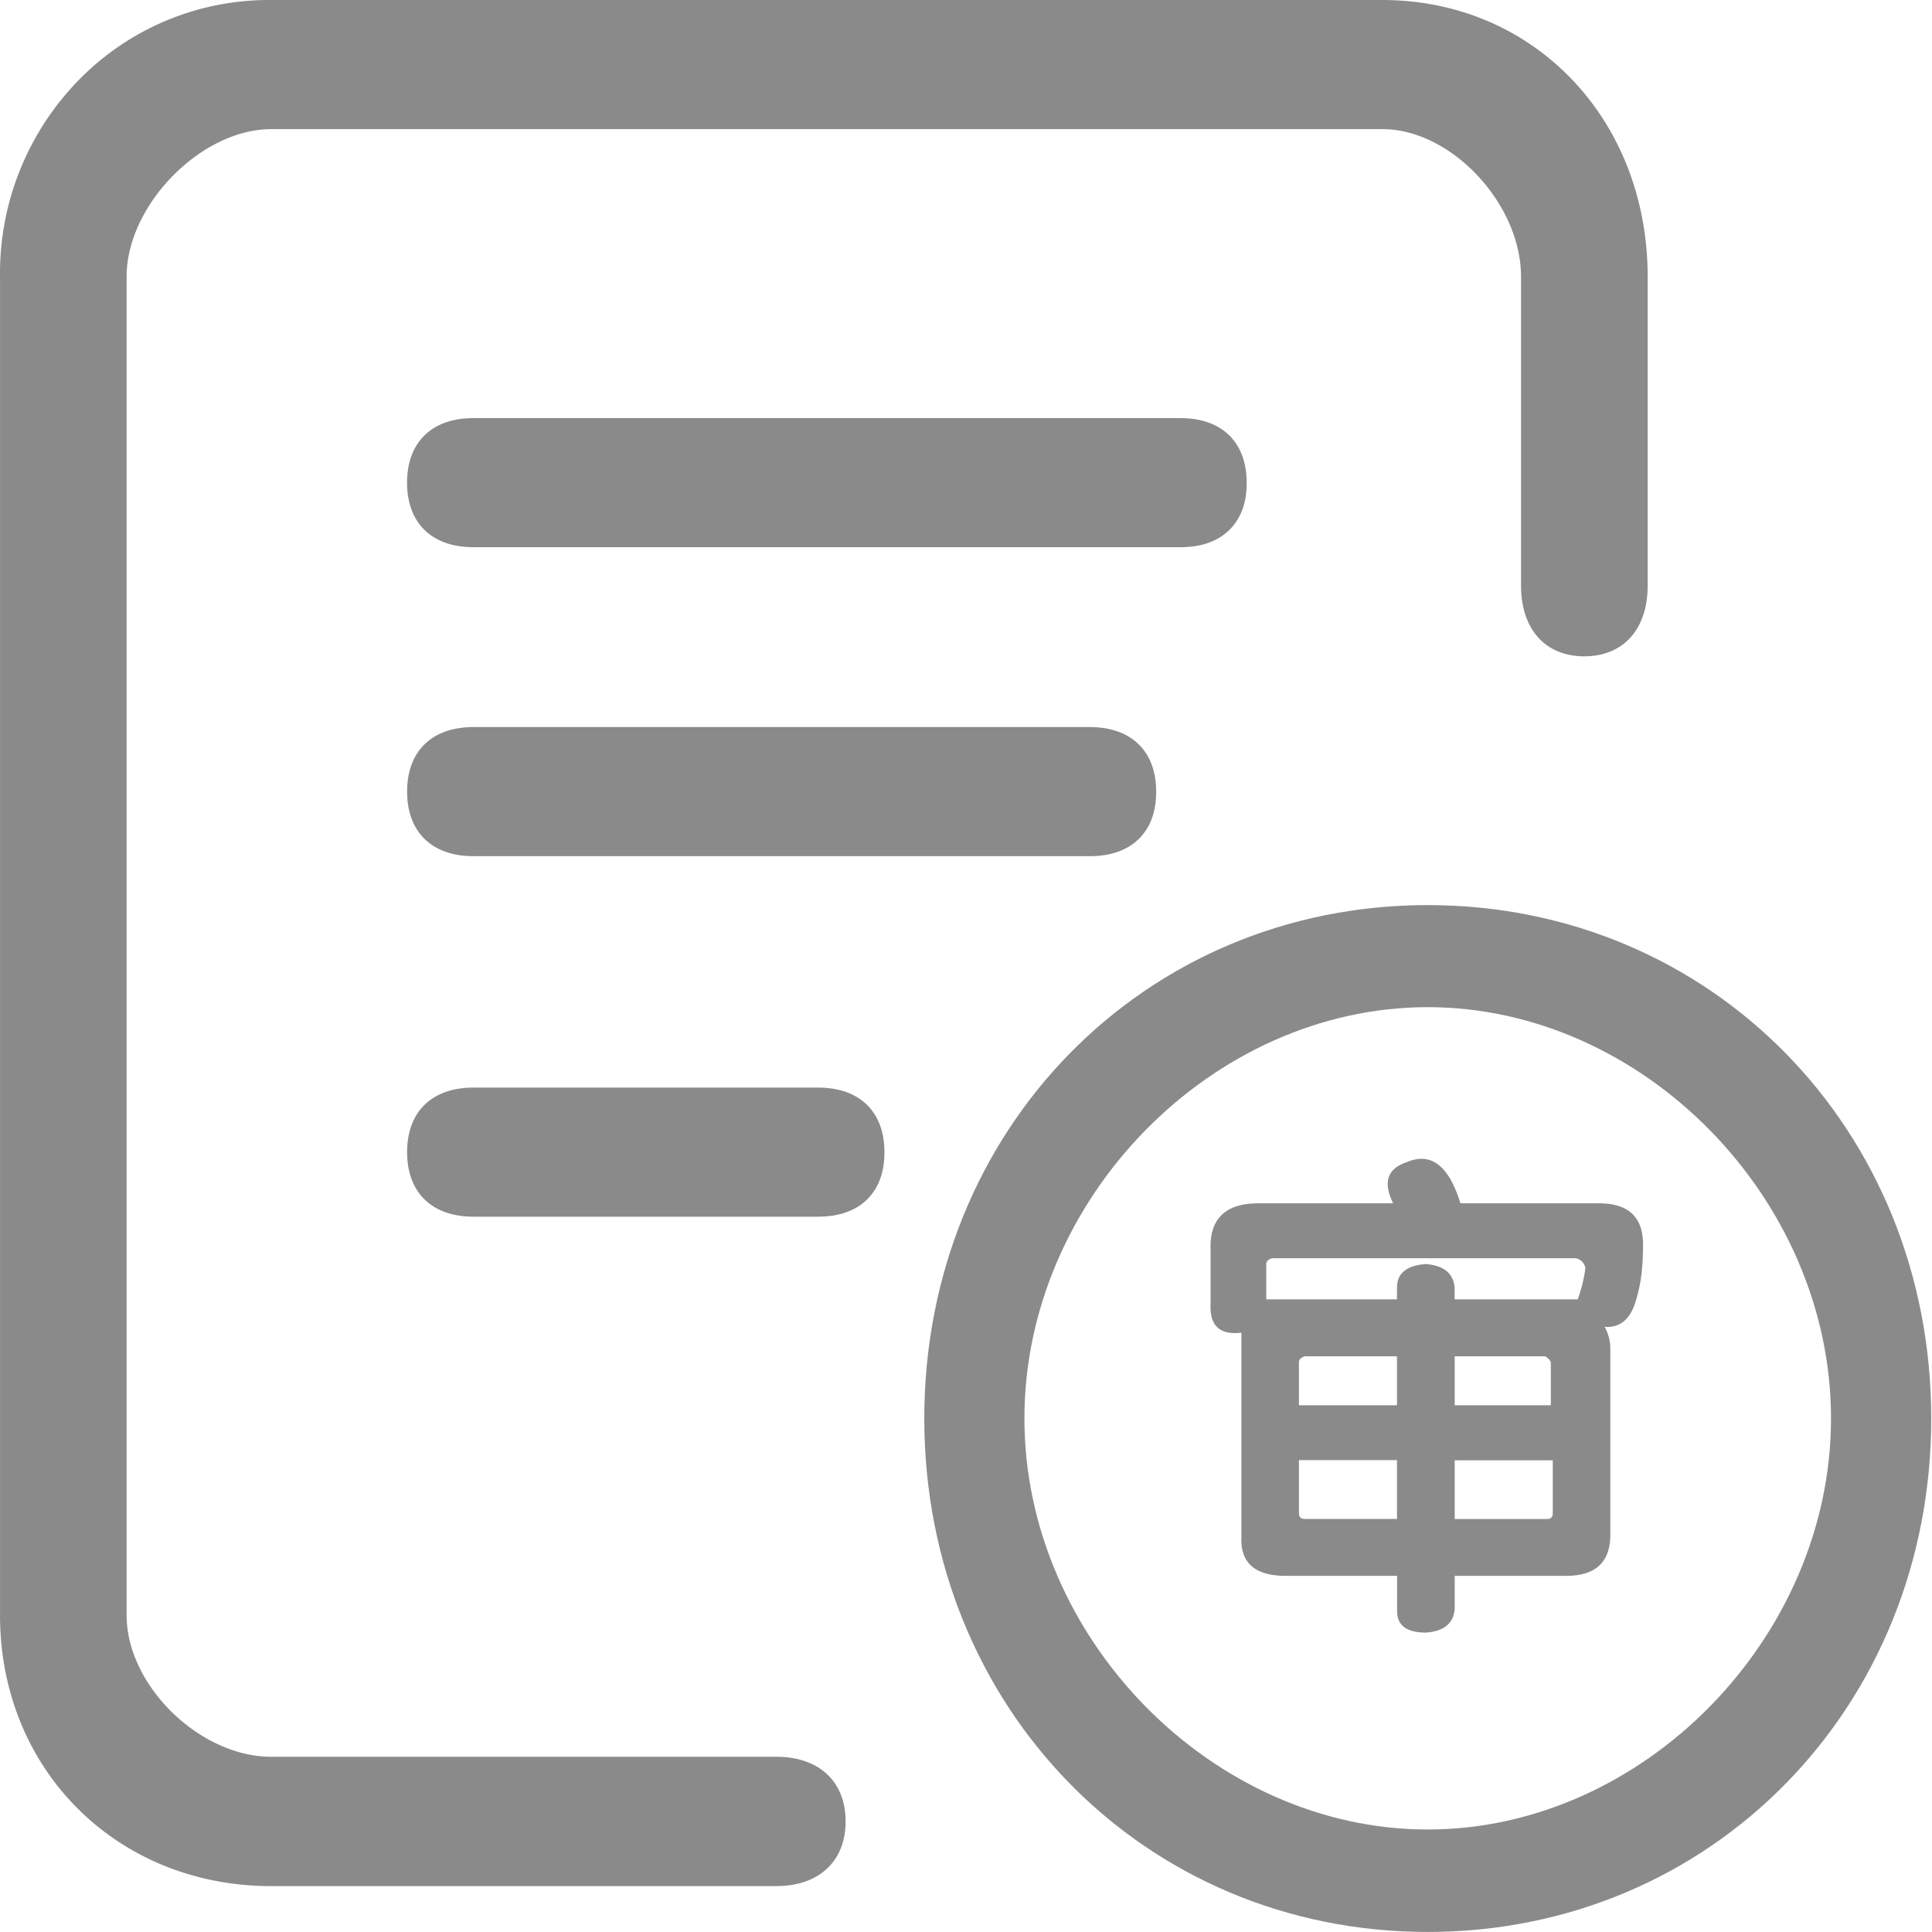 <svg t="1597647645386" class="icon" viewBox="0 0 1024 1024" version="1.1" xmlns="http://www.w3.org/2000/svg" p-id="6277" width="200" height="200"><path d="M756.718 533.814c114.073 0 213.759 101.503 213.759 218.008 0 116.275-99.635 217.855-213.759 217.855-114.175 0-213.759-101.58-213.759-217.855 0-116.479 99.583-218.008 213.759-218.008z m0-54.092c-150.169 0-266.827 118.937-266.827 272.126 0 153.087 116.659 272.126 266.827 272.126 150.22 0 266.878-119.039 266.878-272.126 0-153.241-116.659-272.126-266.878-272.126z" fill="#8a8a8a" p-id="6278"></path><path d="M411.504 989.543H143.806c-75.008 0-133.836-56.934-133.836-133.426V146.693a136.447 136.447 0 0 1 38.784-96.947A131.199 131.199 0 0 1 143.806 10.144H732.679c75.008 0 130.687 60.057 130.687 136.524v163.711c0 16.358-7.526 27.366-23.68 27.366-15.974-0.051-23.552-11.008-23.552-27.392V146.693c0-43.776-40.627-88.371-83.455-88.371H143.806c-42.88 0-86.604 44.595-86.604 88.371v709.449c0 43.776 43.725 85.119 86.604 85.119h267.698c16.026 0 26.777 7.629 26.777 24.115 0 16.41-10.752 24.192-26.777 24.192z" fill="#8a8a8a" p-id="6279"></path><path d="M411.504 999.68H143.806C61.861 999.68 0.012 937.908 0.012 856.116V146.693a146.508 146.508 0 0 1 41.651-104.191A140.85 140.85 0 0 1 143.806 0.006H732.679c80.179 0 140.62 63.052 140.62 146.662v163.711c0 23.091-12.851 37.478-33.613 37.478-20.633 0-33.51-14.387-33.51-37.478V146.668c0-38.733-37.043-78.233-73.472-78.233H143.781c-37.197 0-76.672 40.243-76.672 78.233v709.449c0 37.197 38.733 75.008 76.672 75.008h267.698c22.656 0 36.71 13.133 36.71 34.227 0 21.12-14.08 34.304-36.71 34.304zM143.806 20.281a121.42 121.42 0 0 0-88.012 36.608A126.284 126.284 0 0 0 19.903 146.693v709.449c0 70.297 53.273 123.186 123.903 123.186h267.698c16.845 0 16.845-9.728 16.845-13.901 0-4.198 0-14.029-16.845-14.029H143.806c-49.664 0-96.537-46.259-96.537-95.206V146.668c0-49.741 47.795-98.483 96.511-98.483h588.924c47.104 0 93.388 48.742 93.388 98.483v163.711c0 17.229 9.549 17.229 13.619 17.229 4.147 0 13.747 0 13.747-17.229V146.668c0-72.064-51.891-126.386-120.754-126.386H143.806z" fill="#8a8a8a" p-id="6280"></path><path d="M625.621 279.889H250.89c-16.077 0-25.267-7.782-25.267-24.038 0-16.384 9.139-24.141 25.216-24.141h374.756c16.077 0 25.19 7.757 25.19 24.141 0.051 16.256-9.062 24.038-25.19 24.038z m-48.025 163.711H250.916c-16.077 0-25.267-7.731-25.267-24.115 0-16.256 9.139-24.064 25.216-24.064h326.731c16.077 0 25.216 7.808 25.216 24.064 0.051 16.384-9.088 24.115-25.216 24.115z" fill="#8a8a8a" p-id="6281"></path><path d="M577.596 453.789H250.916c-22.016 0-35.149-12.8-35.149-34.253 0-21.401 13.158-34.176 35.149-34.176h326.731c21.99 0 35.149 12.826 35.149 34.176 0.051 10.419-2.944 18.739-8.883 24.806-6.144 6.221-15.027 9.446-26.317 9.446z" fill="#8a8a8a" p-id="6282"></path><path d="M250.89 405.585c-12.698 0-15.258 5.274-15.258 13.901 0 8.602 2.509 13.978 15.283 13.978h326.731c3.994 0 9.37-0.666 12.237-3.456 2.048-2.048 3.021-5.581 2.995-10.445 0-8.704-2.509-13.978-15.232-13.978H250.916z m182.681 239.282H250.916c-22.016 0-35.149-12.774-35.149-34.253 0-21.401 13.158-34.176 35.149-34.176h182.706c22.016 0 35.149 12.826 35.149 34.176 0.051 10.419-2.918 18.739-8.883 24.832-6.144 6.195-15.027 9.421-26.317 9.421z m192.05-354.839H250.89c-22.016 0-35.149-12.826-35.149-34.176 0-21.504 13.158-34.253 35.149-34.253h374.731c22.016 0 35.149 12.774 35.149 34.253 0.051 10.419-2.918 18.637-8.883 24.729-6.144 6.246-15.027 9.446-26.291 9.446z" fill="#8a8a8a" p-id="6283"></path><path d="M250.89 241.925c-12.698 0-15.258 5.222-15.258 13.875 0 8.627 2.56 13.901 15.283 13.901h374.731c3.994 0 9.37-0.589 12.262-3.482 1.997-2.099 3.021-5.581 2.97-10.419 0-8.653-2.509-13.901-15.232-13.901H250.916z m416.151 395.85h71.347c-5.478-11.11-3.072-18.355 7.091-21.76 12.928-5.555 22.425 1.69 28.569 21.76h73.344c15.667 0 23.449 7.245 23.449 21.837 0 11.11-1.024 20.07-3.046 27.008-2.714 11.776-8.474 17.331-17.305 16.64a24.217 24.217 0 0 1 3.021 12.493v97.638c0 14.592-7.834 21.837-23.424 21.837h-59.059v17.613c-0.666 7.629-5.76 11.776-15.258 12.467-10.189 0-15.283-3.814-15.283-11.392v-18.688h-59.084c-16.333 0-24.115-6.963-23.424-20.813v-108.057c-11.571 1.357-16.998-3.789-16.333-15.565v-28.057c-0.768-16.64 7.731-24.96 25.395-24.96z m168.191 29.107h-161.023c-2.048 0.691-3.072 1.715-3.072 3.098v18.688h69.299v-6.221c0-7.578 5.12-11.725 15.283-12.467 9.498 0.742 14.592 4.89 15.258 12.467v6.221h65.254c1.971-5.35 3.328-10.906 4.07-16.589a6.605 6.605 0 0 0-5.094-5.197z m-146.79 77.926h51.993v-25.933h-48.896c-2.048 0.691-3.072 1.715-3.072 3.072v22.861z m3.072 60.262h48.921V773.89h-51.968v28.057c0 2.15 0.998 3.123 3.072 3.123z m130.457-60.262v-22.861a6.656 6.656 0 0 0-3.046-3.072h-47.897v25.933h50.944z m-50.944 29.133v31.181h48.896c2.048 0 3.072-1.024 3.072-3.072v-28.057h-51.968v-0.051z" fill="#8a8a8a" p-id="6284"></path></svg>